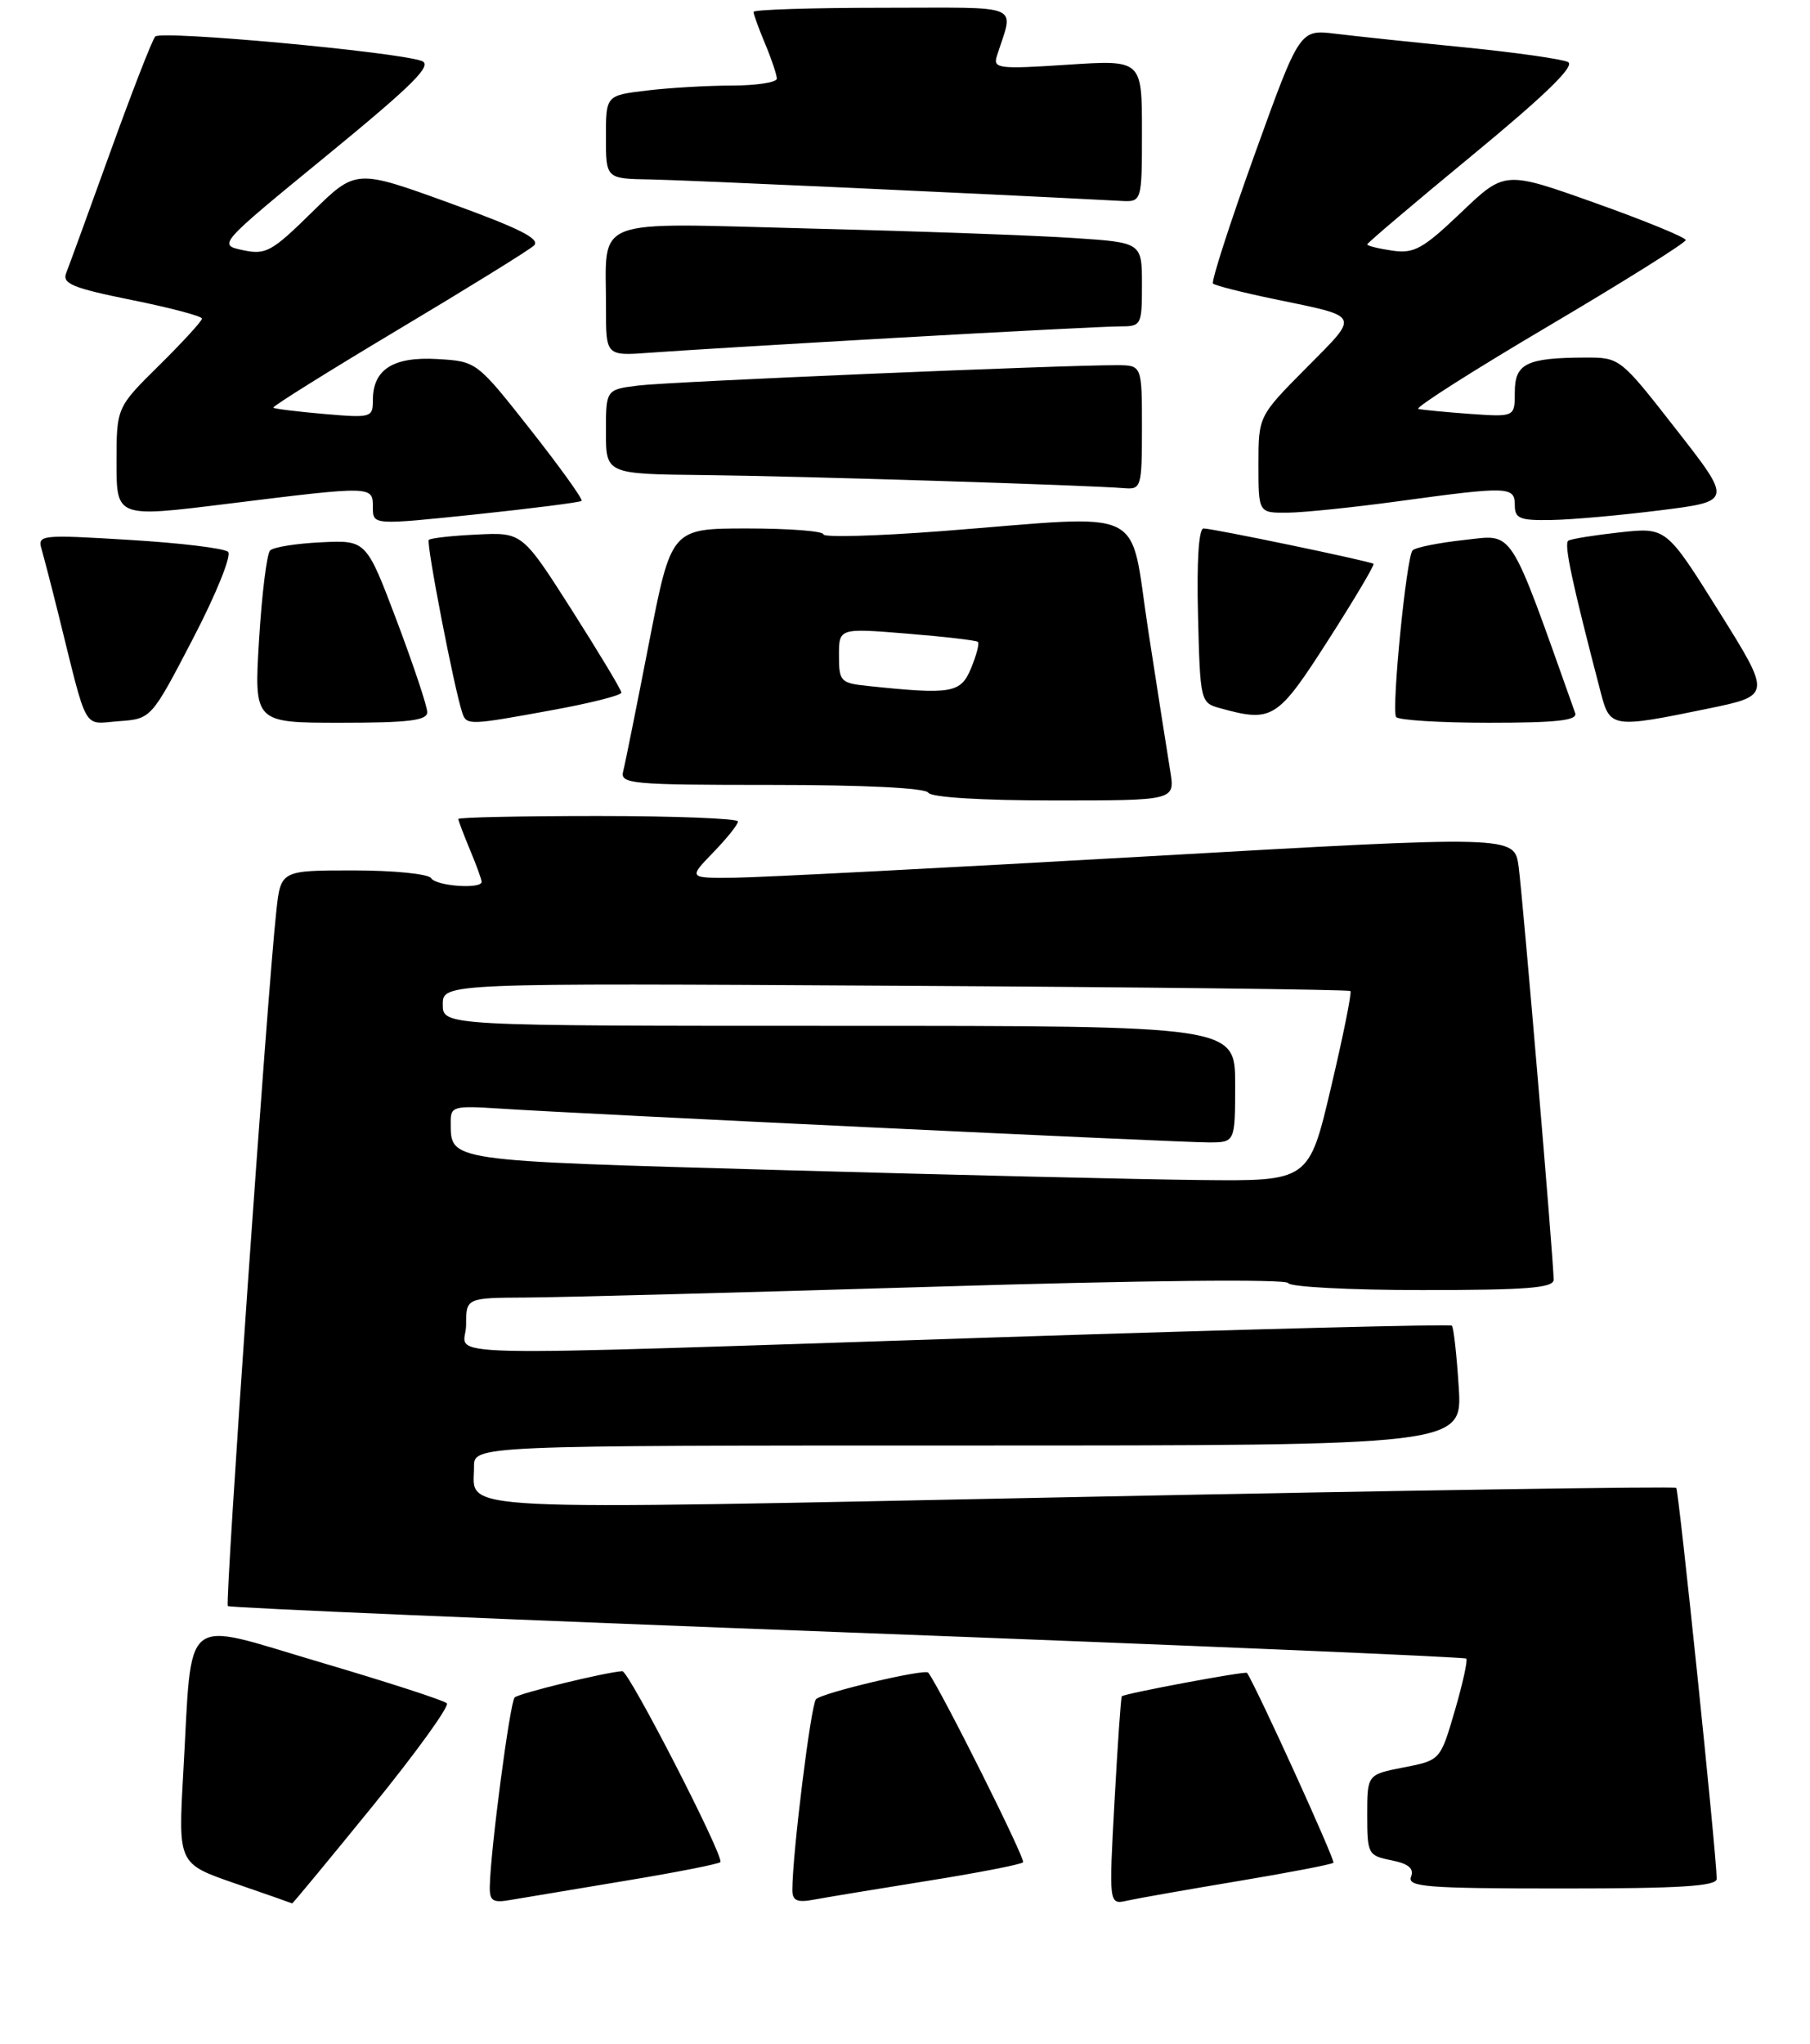 <?xml version="1.0" encoding="UTF-8" standalone="no"?>
<!DOCTYPE svg PUBLIC "-//W3C//DTD SVG 1.1//EN" "http://www.w3.org/Graphics/SVG/1.1/DTD/svg11.dtd" >
<svg xmlns="http://www.w3.org/2000/svg" xmlns:xlink="http://www.w3.org/1999/xlink" version="1.1" viewBox="0 0 233 263">
 <g >
 <path fill="currentColor"
d=" M 47.95 232.42 C 53.57 225.50 57.88 219.54 57.52 219.17 C 57.17 218.80 49.81 216.42 41.19 213.88 C 23.08 208.54 24.79 207.15 23.59 228.15 C 22.93 239.81 22.93 239.81 30.21 242.33 C 34.22 243.71 37.55 244.88 37.61 244.92 C 37.67 244.96 42.32 239.34 47.95 232.42 Z  M 80.38 242.03 C 86.92 240.95 92.47 239.86 92.73 239.61 C 93.30 239.03 80.95 214.99 80.11 215.04 C 77.97 215.16 66.78 217.89 66.25 218.42 C 65.65 219.02 63.15 237.95 63.05 242.72 C 63.01 244.61 63.42 244.88 65.75 244.47 C 67.26 244.21 73.85 243.11 80.38 242.03 Z  M 119.35 242.03 C 125.87 240.99 131.43 239.91 131.70 239.63 C 132.06 239.27 121.21 217.58 119.50 215.23 C 119.09 214.68 105.77 217.83 105.04 218.65 C 104.38 219.40 101.99 238.63 102.00 243.22 C 102.00 244.56 102.62 244.84 104.75 244.44 C 106.26 244.16 112.83 243.07 119.35 242.03 Z  M 159.38 242.05 C 165.92 240.96 171.43 239.90 171.65 239.69 C 171.92 239.41 161.78 217.14 160.52 215.26 C 160.34 215.00 144.75 217.91 144.41 218.27 C 144.29 218.40 143.87 224.49 143.47 231.80 C 142.74 245.10 142.74 245.10 145.12 244.56 C 146.43 244.27 152.85 243.14 159.38 242.05 Z  M 220.99 241.75 C 220.97 238.64 216.11 191.78 215.78 191.45 C 215.57 191.24 181.05 191.77 139.07 192.62 C 56.14 194.31 61.05 194.55 61.02 188.75 C 61.00 186.00 61.00 186.00 124.63 186.00 C 188.26 186.00 188.26 186.00 187.78 178.48 C 187.52 174.35 187.12 170.79 186.90 170.58 C 186.68 170.36 160.62 171.03 129.00 172.06 C 52.18 174.57 60.00 174.74 60.00 170.50 C 60.00 167.00 60.00 167.00 67.75 166.96 C 72.01 166.94 95.75 166.31 120.50 165.56 C 147.06 164.75 165.64 164.56 165.83 165.10 C 166.02 165.59 173.78 166.00 183.08 166.00 C 196.56 166.00 200.00 165.73 200.00 164.66 C 200.00 162.27 196.04 115.62 195.49 111.50 C 194.95 107.50 194.95 107.50 147.73 110.19 C 121.75 111.67 97.82 112.91 94.55 112.94 C 88.61 113.00 88.61 113.00 91.80 109.70 C 93.56 107.89 95.00 106.09 95.00 105.70 C 95.00 105.32 86.90 105.00 77.00 105.00 C 67.10 105.00 59.00 105.17 59.00 105.38 C 59.00 105.59 59.68 107.37 60.50 109.35 C 61.33 111.32 62.00 113.18 62.00 113.47 C 62.00 114.44 56.13 114.02 55.50 113.00 C 55.16 112.45 50.68 112.00 45.51 112.00 C 36.14 112.00 36.14 112.00 35.57 117.25 C 34.42 127.61 28.93 206.27 29.33 206.66 C 29.55 206.88 65.42 208.41 109.05 210.05 C 152.68 211.70 188.55 213.21 188.75 213.42 C 188.96 213.63 188.29 216.66 187.27 220.15 C 185.41 226.50 185.41 226.50 180.70 227.42 C 176.00 228.34 176.00 228.34 176.00 233.54 C 176.00 238.57 176.11 238.77 179.11 239.37 C 181.33 239.82 182.05 240.42 181.64 241.50 C 181.14 242.80 183.67 243.00 201.03 243.00 C 216.34 243.00 221.00 242.71 220.99 241.75 Z  M 150.65 99.25 C 150.31 97.19 149.04 89.09 147.83 81.25 C 145.29 64.80 148.28 66.25 121.25 68.34 C 112.86 68.98 106.00 69.17 106.00 68.76 C 106.00 68.34 101.59 68.00 96.21 68.00 C 86.41 68.00 86.41 68.00 83.54 82.75 C 81.96 90.86 80.47 98.29 80.22 99.25 C 79.80 100.87 81.19 101.00 99.32 101.00 C 111.28 101.00 119.12 101.39 119.50 102.00 C 119.87 102.60 126.39 103.00 135.69 103.00 C 151.26 103.00 151.26 103.00 150.65 99.25 Z  M 24.85 82.16 C 27.81 76.48 29.84 71.46 29.36 71.01 C 28.89 70.55 23.16 69.86 16.64 69.47 C 5.34 68.78 4.81 68.83 5.34 70.62 C 5.64 71.66 6.62 75.42 7.51 79.00 C 11.35 94.49 10.59 93.15 15.29 92.80 C 19.47 92.50 19.47 92.50 24.85 82.16 Z  M 55.00 91.64 C 55.00 90.89 53.23 85.60 51.08 79.89 C 47.15 69.50 47.15 69.50 41.35 69.78 C 38.15 69.93 35.20 70.40 34.77 70.83 C 34.35 71.25 33.71 76.41 33.35 82.30 C 32.70 93.00 32.70 93.00 43.85 93.00 C 52.60 93.00 55.00 92.71 55.00 91.64 Z  M 71.11 91.37 C 76.00 90.48 80.00 89.47 79.99 89.12 C 79.99 88.78 77.11 84.00 73.61 78.50 C 67.23 68.50 67.23 68.50 61.42 68.78 C 58.23 68.93 55.43 69.24 55.20 69.47 C 54.83 69.84 58.47 88.66 59.52 91.75 C 60.05 93.34 60.43 93.33 71.11 91.37 Z  M 202.77 91.75 C 194.11 67.41 194.99 68.78 188.50 69.48 C 185.20 69.84 182.20 70.44 181.84 70.82 C 181.05 71.62 179.12 91.16 179.71 92.25 C 179.93 92.66 185.31 93.00 191.67 93.00 C 200.47 93.00 203.11 92.70 202.77 91.75 Z  M 219.78 91.20 C 228.05 89.50 228.05 89.50 221.28 78.68 C 214.50 67.85 214.50 67.85 208.53 68.50 C 205.25 68.86 202.26 69.34 201.89 69.57 C 201.29 69.94 202.37 75.00 206.10 89.25 C 207.25 93.65 207.62 93.71 219.78 91.20 Z  M 170.96 82.40 C 174.35 77.11 176.98 72.68 176.81 72.55 C 176.37 72.21 156.13 68.00 154.93 68.00 C 154.31 68.00 154.04 72.25 154.22 79.21 C 154.49 90.21 154.55 90.43 157.00 91.11 C 163.79 92.99 164.42 92.60 170.96 82.40 Z  M 74.87 64.45 C 75.07 64.26 72.11 60.14 68.30 55.30 C 61.36 46.50 61.36 46.50 56.30 46.20 C 50.62 45.87 48.00 47.53 48.00 51.48 C 48.00 53.73 47.79 53.79 41.75 53.27 C 38.31 52.97 35.36 52.61 35.18 52.46 C 35.01 52.32 42.21 47.82 51.18 42.46 C 60.16 37.10 68.05 32.22 68.72 31.61 C 69.64 30.77 66.96 29.41 57.87 26.12 C 45.81 21.75 45.81 21.75 40.16 27.31 C 34.98 32.40 34.22 32.82 31.27 32.19 C 28.04 31.50 28.04 31.50 42.07 20.01 C 53.19 10.90 55.72 8.38 54.30 7.85 C 51.12 6.67 20.72 3.88 19.98 4.70 C 19.59 5.14 17.00 11.80 14.22 19.50 C 11.44 27.20 8.88 34.23 8.52 35.13 C 7.98 36.50 9.35 37.06 16.94 38.60 C 21.92 39.60 26.00 40.68 26.00 41.00 C 26.00 41.31 23.53 44.01 20.50 47.00 C 15.00 52.43 15.00 52.43 15.00 59.52 C 15.00 66.60 15.00 66.60 29.25 64.83 C 48.07 62.50 48.00 62.50 48.00 65.29 C 48.00 67.57 48.00 67.57 61.25 66.19 C 68.54 65.42 74.67 64.64 74.87 64.45 Z  M 213.75 65.66 C 223.00 64.50 223.00 64.50 215.77 55.25 C 208.55 46.00 208.54 46.00 204.02 46.01 C 196.52 46.04 195.00 46.78 195.00 50.45 C 195.00 53.66 195.00 53.66 189.25 53.26 C 186.09 53.03 183.09 52.74 182.58 52.62 C 182.08 52.49 189.62 47.69 199.33 41.96 C 209.05 36.22 217.00 31.24 217.00 30.89 C 217.00 30.55 211.76 28.40 205.35 26.12 C 193.71 21.97 193.71 21.97 188.08 27.35 C 183.15 32.04 182.04 32.66 179.22 32.25 C 177.45 31.99 176.00 31.63 176.00 31.45 C 176.00 31.27 182.12 26.08 189.61 19.91 C 198.92 12.24 202.78 8.48 201.86 7.99 C 201.11 7.60 195.10 6.75 188.50 6.09 C 181.90 5.44 174.43 4.65 171.91 4.34 C 167.31 3.78 167.31 3.78 161.50 19.90 C 158.31 28.77 155.90 36.23 156.15 36.49 C 156.41 36.74 159.96 37.64 164.06 38.49 C 175.30 40.82 175.08 40.35 168.18 47.32 C 162.00 53.55 162.00 53.55 162.00 59.78 C 162.00 66.00 162.00 66.00 165.75 65.97 C 167.81 65.95 174.22 65.29 180.00 64.50 C 194.20 62.56 195.00 62.58 195.00 65.00 C 195.00 66.73 195.64 66.99 199.75 66.91 C 202.36 66.87 208.66 66.30 213.75 65.66 Z  M 147.00 55.00 C 147.00 47.00 147.00 47.00 143.75 46.99 C 136.72 46.97 86.25 49.11 82.25 49.60 C 78.00 50.12 78.00 50.12 78.00 55.56 C 78.00 61.00 78.00 61.00 90.75 61.13 C 102.71 61.26 139.78 62.41 144.75 62.82 C 146.91 62.99 147.00 62.68 147.00 55.00 Z  M 115.37 43.47 C 129.59 42.66 142.53 42.00 144.12 42.00 C 146.94 42.00 147.00 41.88 147.00 36.61 C 147.00 31.21 147.00 31.21 138.25 30.63 C 133.44 30.30 118.20 29.75 104.40 29.41 C 75.61 28.68 78.04 27.74 78.01 39.66 C 78.00 45.81 78.00 45.81 83.75 45.38 C 86.91 45.14 101.14 44.28 115.37 43.47 Z  M 147.00 16.85 C 147.00 7.70 147.00 7.70 137.39 8.33 C 128.57 8.91 127.82 8.82 128.32 7.23 C 130.50 0.33 132.09 1.00 113.62 1.00 C 104.48 1.00 97.00 1.24 97.00 1.53 C 97.00 1.82 97.67 3.68 98.50 5.65 C 99.33 7.63 100.00 9.64 100.00 10.12 C 100.00 10.60 97.41 11.00 94.25 11.01 C 91.09 11.01 86.14 11.30 83.25 11.65 C 78.00 12.28 78.00 12.28 78.00 17.64 C 78.00 23.00 78.00 23.00 83.75 23.09 C 88.22 23.17 126.19 24.90 144.25 25.85 C 147.00 26.00 147.00 26.00 147.00 16.85 Z  M 100.18 150.55 C 57.14 149.33 58.05 149.46 58.02 144.37 C 58.00 142.37 58.40 142.26 64.25 142.64 C 74.08 143.30 151.74 147.00 155.57 147.00 C 159.00 147.00 159.00 147.00 159.00 139.50 C 159.00 132.00 159.00 132.00 108.00 132.00 C 57.00 132.00 57.00 132.00 57.00 129.25 C 57.00 126.50 57.00 126.50 115.25 126.84 C 147.29 127.02 173.66 127.33 173.84 127.52 C 174.03 127.70 172.91 133.29 171.34 139.92 C 168.50 151.99 168.50 151.99 154.50 151.84 C 146.80 151.76 122.36 151.18 100.18 150.55 Z  M 111.75 88.27 C 108.20 87.90 108.00 87.69 108.00 84.35 C 108.00 80.82 108.00 80.82 116.75 81.53 C 121.56 81.92 125.67 82.40 125.88 82.59 C 126.10 82.78 125.70 84.30 125.01 85.97 C 123.68 89.20 122.52 89.40 111.75 88.27 Z "/>
</g>
</svg>